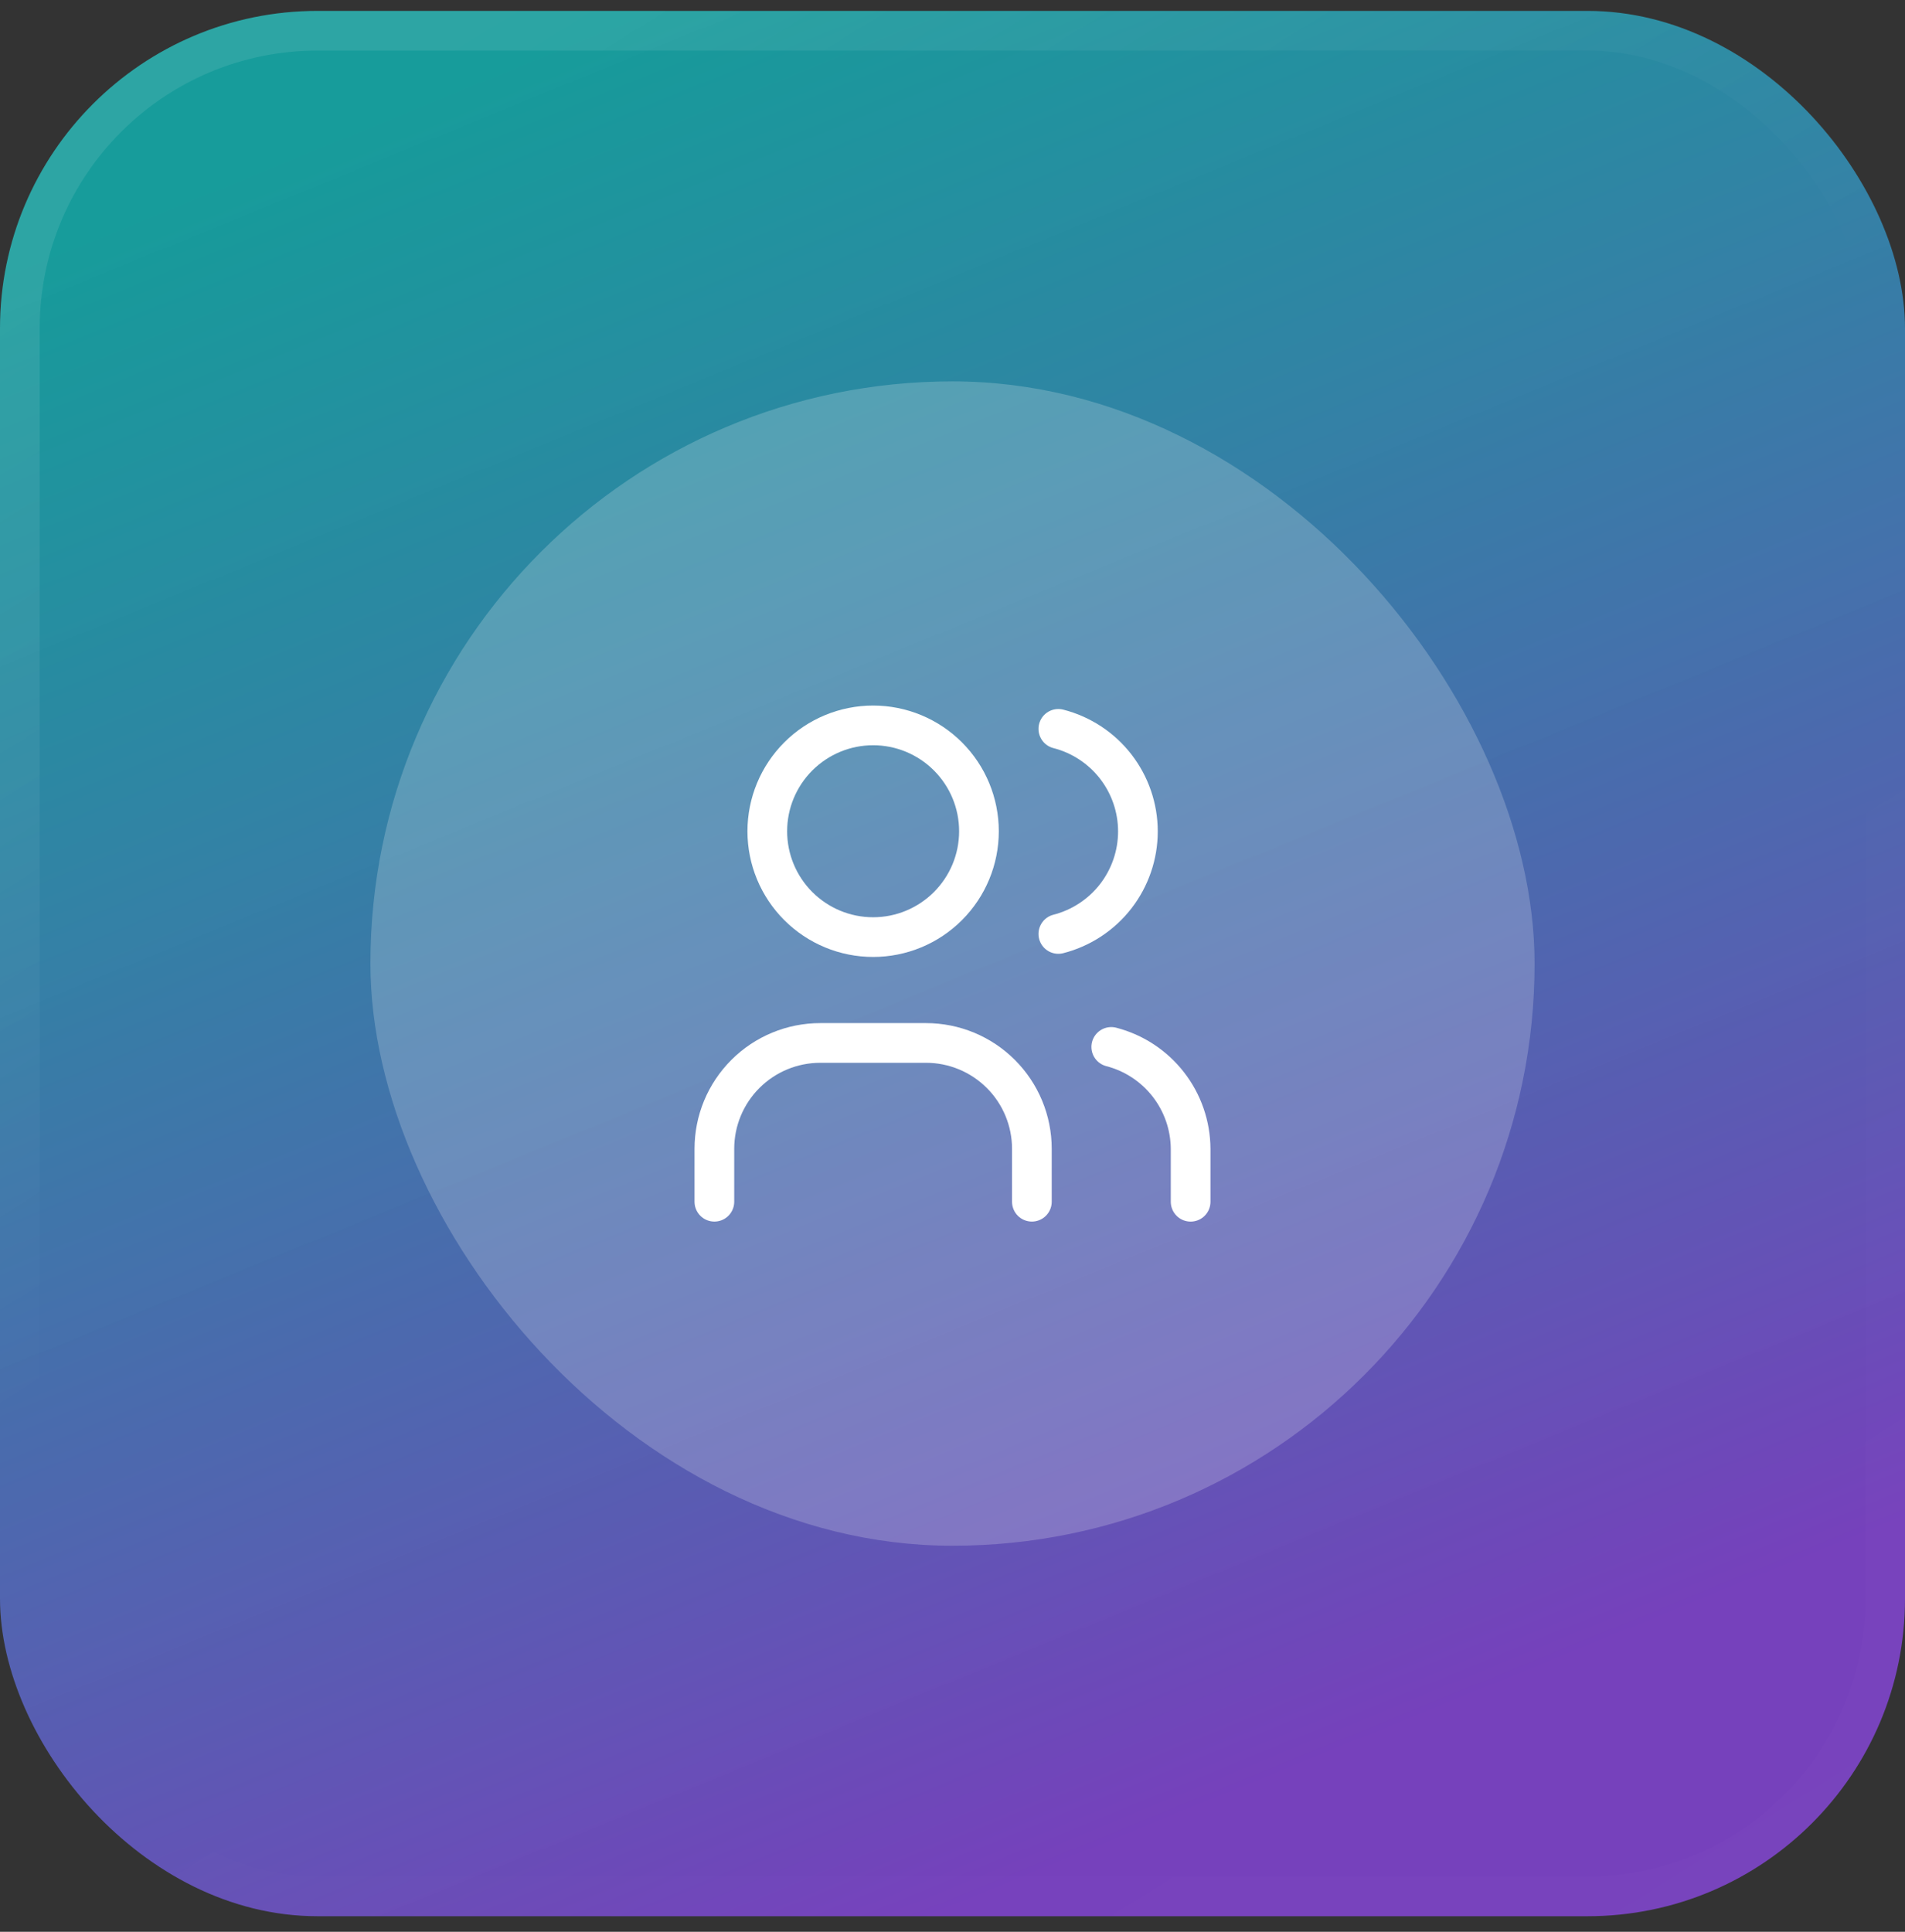 <svg width="72" height="73" viewBox="0 0 72 73" fill="none" xmlns="http://www.w3.org/2000/svg">
<rect x="0" y="0" width="72" height="73" fill="#333333" stroke="none"/>
<rect y="0.412" width="72" height="72" rx="12" fill="url(#paint0_linear_8152_112136)" fill-opacity="0.67"/>
<rect x="0.75" y="1.162" width="70.5" height="70.5" rx="11.25" stroke="url(#paint1_linear_8152_112136)" stroke-opacity="0.15" stroke-width="1.5"/>
<rect x="14" y="14.412" width="44" height="44" rx="22" fill="#F8F8F8" fill-opacity="0.21"/>
<path d="M29 31.412C29 32.473 29.421 33.49 30.172 34.24C30.922 34.991 31.939 35.412 33 35.412C34.061 35.412 35.078 34.991 35.828 34.24C36.579 33.49 37 32.473 37 31.412C37 30.351 36.579 29.334 35.828 28.584C35.078 27.834 34.061 27.412 33 27.412C31.939 27.412 30.922 27.834 30.172 28.584C29.421 29.334 29 30.351 29 31.412Z" stroke="white" stroke-width="1.5" stroke-linecap="round" stroke-linejoin="round"/>
<path d="M27 45.412V43.412C27 42.351 27.421 41.334 28.172 40.584C28.922 39.834 29.939 39.412 31 39.412H35C36.061 39.412 37.078 39.834 37.828 40.584C38.579 41.334 39 42.351 39 43.412V45.412" stroke="white" stroke-width="1.5" stroke-linecap="round" stroke-linejoin="round"/>
<path d="M40 27.543C40.86 27.763 41.623 28.264 42.168 28.965C42.712 29.667 43.008 30.53 43.008 31.418C43.008 32.306 42.712 33.169 42.168 33.871C41.623 34.572 40.86 35.073 40 35.293" stroke="white" stroke-width="1.5" stroke-linecap="round" stroke-linejoin="round"/>
<path d="M45 45.413V43.413C44.995 42.53 44.698 41.673 44.155 40.977C43.613 40.281 42.855 39.783 42 39.562" stroke="white" stroke-width="1.5" stroke-linecap="round" stroke-linejoin="round"/>
<defs>
<linearGradient id="paint0_linear_8152_112136" x1="9" y1="6.412" x2="36" y2="72.412" gradientUnits="userSpaceOnUse">
<stop stop-color="#00EFED" stop-opacity="0.83"/>
<stop offset="1" stop-color="#9747FF"/>
</linearGradient>
<linearGradient id="paint1_linear_8152_112136" x1="19" y1="0.412" x2="65.015" y2="73.656" gradientUnits="userSpaceOnUse">
<stop stop-color="white" stop-opacity="0.62"/>
<stop offset="0.4" stop-color="white" stop-opacity="0.01"/>
<stop offset="0.6" stop-color="white" stop-opacity="0.01"/>
<stop offset="1" stop-color="white" stop-opacity="0.1"/>
</linearGradient>
</defs>
</svg>
